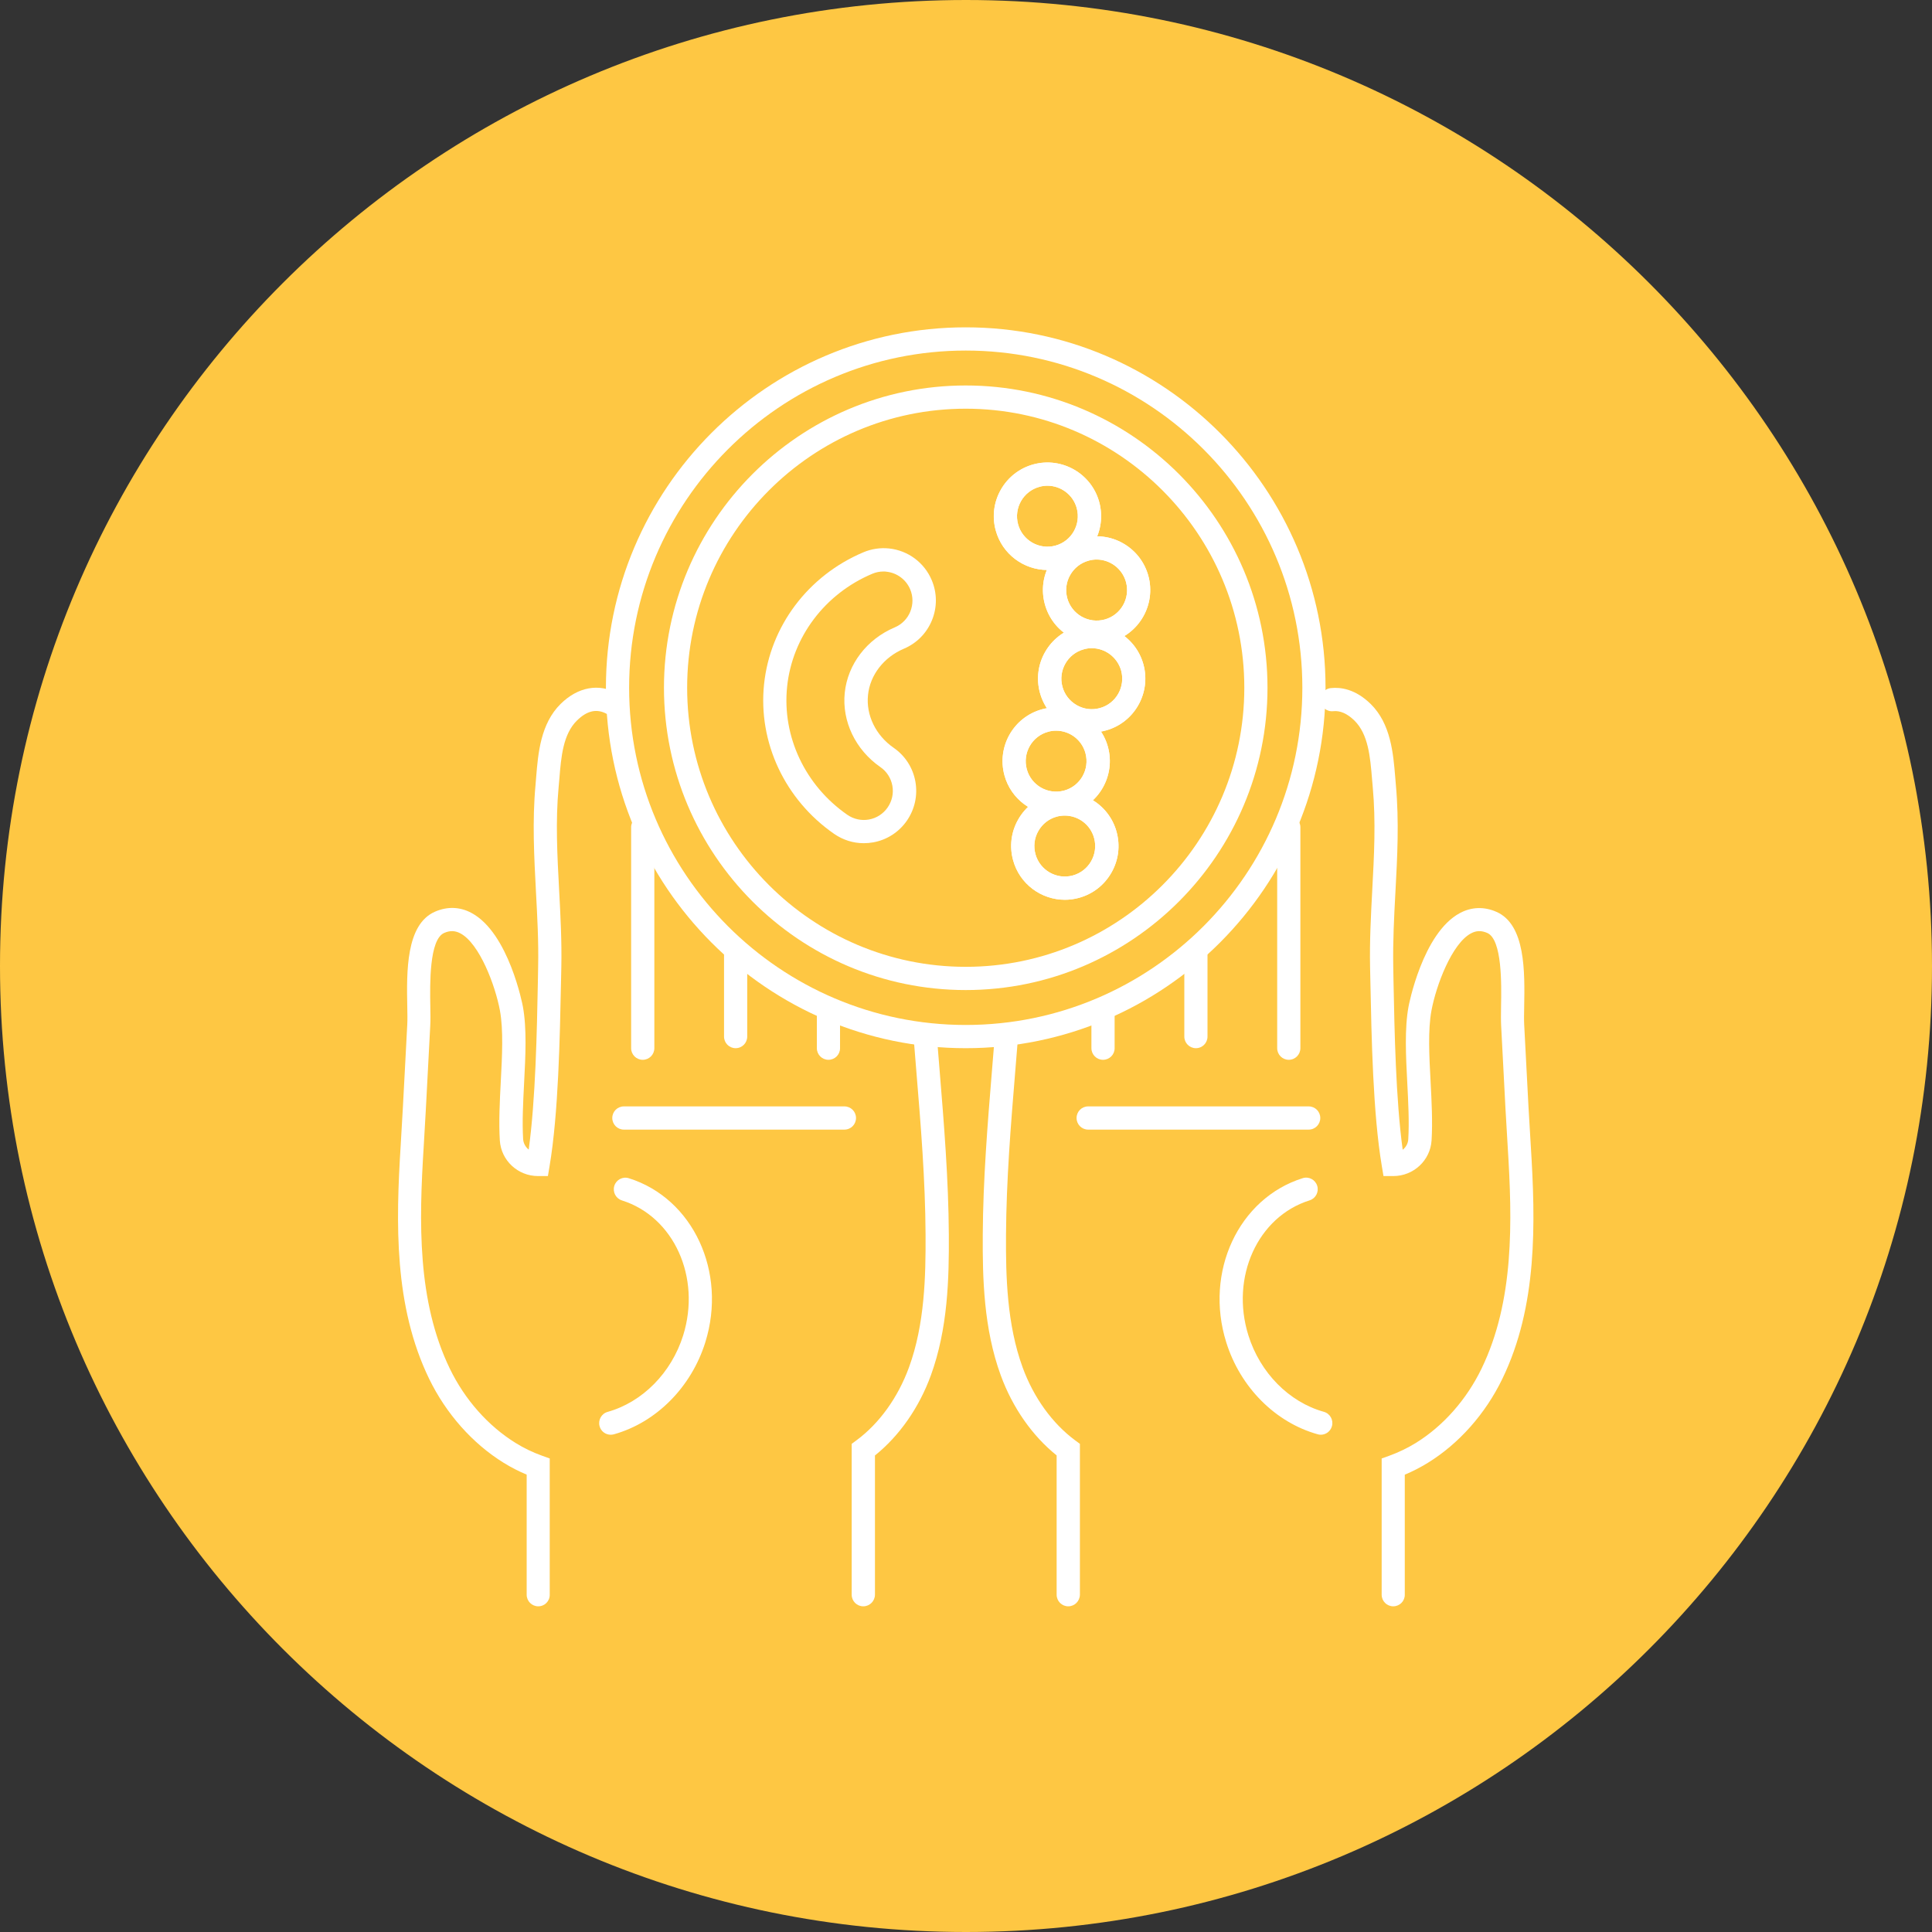 <svg xmlns="http://www.w3.org/2000/svg" xmlns:xlink="http://www.w3.org/1999/xlink" width="500" zoomAndPan="magnify" viewBox="0 0 375 375" height="500" preserveAspectRatio="xMidYMid meet" version="1.0"><rect x="0" y="0" width="375" height="375" fill="#333333" stroke="none"/><defs><clipPath id="5d9b191620"><path d="M 187.5 0 C 83.945 0 0 83.945 0 187.5 C 0 291.055 83.945 375 187.5 375 C 291.055 375 375 291.055 375 187.5 C 375 83.945 291.055 0 187.5 0 Z M 187.5 0 " clip-rule="nonzero"/></clipPath><clipPath id="b751d5f1f8"><path d="M 190 198 L 210 198 L 210 311.785 L 190 311.785 Z M 190 198 " clip-rule="nonzero"/></clipPath><clipPath id="60a31466ae"><path d="M 256 133 L 298 133 L 298 311.785 L 256 311.785 Z M 256 133 " clip-rule="nonzero"/></clipPath><clipPath id="ea36a0425a"><path d="M 165 200 L 185 200 L 185 311.785 L 165 311.785 Z M 165 200 " clip-rule="nonzero"/></clipPath><clipPath id="3fd9a78615"><path d="M 77 133 L 122 133 L 122 311.785 L 77 311.785 Z M 77 133 " clip-rule="nonzero"/></clipPath><clipPath id="515a68a18c"><path d="M 117 63.535 L 258 63.535 L 258 204 L 117 204 Z M 117 63.535 " clip-rule="nonzero"/></clipPath></defs><g clip-path="url(#5d9b191620)"><rect x="-37.5" width="450" fill="#fec743" y="-37.5" height="450" fill-opacity="1"/></g><path fill="#ffffff" d="M 214.094 205.707 C 212.852 205.707 211.844 204.699 211.844 203.453 L 211.844 196.676 C 211.844 195.43 212.852 194.422 214.094 194.422 C 215.34 194.422 216.348 195.43 216.348 196.676 L 216.348 203.453 C 216.359 204.699 215.34 205.707 214.094 205.707 Z M 214.094 205.707 " fill-opacity="1" fill-rule="nonzero"/><path fill="#ffffff" d="M 250.152 205.707 C 248.906 205.707 247.902 204.699 247.902 203.453 L 247.902 160.57 C 247.902 159.32 248.906 158.316 250.152 158.316 C 251.398 158.316 252.402 159.32 252.402 160.57 L 252.402 203.453 C 252.402 204.699 251.398 205.707 250.152 205.707 Z M 250.152 205.707 " fill-opacity="1" fill-rule="nonzero"/><path fill="#ffffff" d="M 232.125 203.453 C 230.879 203.453 229.875 202.445 229.875 201.199 L 229.875 185.406 C 229.875 184.156 230.879 183.152 232.125 183.152 C 233.371 183.152 234.375 184.156 234.375 185.406 L 234.375 201.199 C 234.375 202.445 233.371 203.453 232.125 203.453 Z M 232.125 203.453 " fill-opacity="1" fill-rule="nonzero"/><g clip-path="url(#b751d5f1f8)"><path fill="#ffffff" d="M 207.344 311.785 C 206.098 311.785 205.094 310.777 205.094 309.531 L 205.094 282.492 C 200.363 278.695 196.539 273.219 194.25 266.965 C 190.93 257.887 190.703 248.105 190.754 239.637 C 190.816 228.859 191.695 218.109 192.547 207.707 C 192.723 205.477 192.914 203.25 193.094 201.02 C 193.195 199.77 194.301 198.855 195.52 198.945 C 196.766 199.047 197.684 200.129 197.594 201.375 C 197.414 203.617 197.238 205.848 197.047 208.09 C 196.195 218.402 195.332 229.062 195.266 239.672 C 195.215 247.734 195.434 257.047 198.496 265.426 C 200.633 271.27 204.254 276.289 208.691 279.574 L 209.609 280.25 L 209.609 309.531 C 209.594 310.777 208.59 311.785 207.344 311.785 Z M 207.344 311.785 " fill-opacity="1" fill-rule="nonzero"/></g><g clip-path="url(#60a31466ae)"><path fill="#ffffff" d="M 270.43 311.785 C 269.184 311.785 268.18 310.777 268.18 309.531 L 268.18 283.09 L 269.668 282.555 C 271.473 281.895 273.203 281.066 274.793 280.086 C 280.117 276.797 284.656 271.668 287.57 265.641 C 293.926 252.523 293.559 237.141 292.641 222.52 C 292.324 217.539 292.07 212.57 291.816 207.59 C 291.664 204.75 291.523 201.922 291.371 199.082 C 291.32 198.102 291.332 196.777 291.355 195.262 C 291.434 191.074 291.586 182.359 288.676 181.086 C 287.543 180.59 286.539 180.617 285.523 181.164 C 281.809 183.137 278.746 191.277 277.844 196.156 C 277.145 199.91 277.41 204.992 277.676 209.922 C 277.879 213.781 278.086 217.766 277.867 221.359 C 277.625 225.23 274.371 228.273 270.441 228.273 L 268.535 228.273 L 268.219 226.391 C 266.488 216.137 266.211 201.375 265.992 190.602 L 265.93 187.699 C 265.828 182.691 266.094 177.699 266.348 172.871 C 266.719 165.984 267.062 159.477 266.449 152.777 L 266.312 151.211 C 265.957 146.941 265.598 142.523 262.891 139.859 C 261.504 138.5 260.105 137.898 258.785 138.039 C 257.539 138.18 256.434 137.277 256.305 136.039 C 256.18 134.805 257.066 133.684 258.301 133.559 C 260.195 133.352 263.07 133.723 266.059 136.652 C 269.961 140.5 270.43 146.242 270.812 150.852 L 270.938 152.379 C 271.586 159.41 271.219 166.391 270.852 173.141 C 270.594 177.879 270.34 182.781 270.43 187.633 L 270.48 190.551 C 270.672 200.32 270.926 213.398 272.262 223.168 C 272.883 222.684 273.305 221.945 273.344 221.117 C 273.547 217.781 273.344 213.922 273.152 210.188 C 272.883 205.008 272.605 199.656 273.395 195.379 C 273.418 195.238 276.102 181.086 283.387 177.215 C 285.625 176.02 288.078 175.941 290.453 176.988 C 296.125 179.469 295.961 188.664 295.844 195.379 C 295.82 196.766 295.793 197.977 295.844 198.867 C 295.996 201.707 296.148 204.547 296.289 207.387 C 296.543 212.355 296.797 217.309 297.117 222.262 C 298.07 237.484 298.438 253.531 291.598 267.641 C 288.32 274.418 283.184 280.211 277.129 283.945 C 275.719 284.809 274.219 285.586 272.668 286.234 L 272.668 309.543 C 272.68 310.777 271.664 311.785 270.43 311.785 Z M 270.43 311.785 " fill-opacity="1" fill-rule="nonzero"/></g><path fill="#ffffff" d="M 256.367 278.48 C 256.164 278.48 255.961 278.453 255.758 278.391 C 247.531 276.098 240.73 269.258 238.012 260.535 C 233.738 246.883 240.402 232.594 252.848 228.684 C 254.043 228.301 255.301 228.977 255.668 230.16 C 256.039 231.344 255.379 232.617 254.195 232.988 C 244.113 236.145 238.785 247.902 242.309 259.184 C 244.582 266.457 250.203 272.148 256.965 274.035 C 258.16 274.367 258.859 275.613 258.531 276.812 C 258.25 277.832 257.348 278.48 256.367 278.48 Z M 256.367 278.48 " fill-opacity="1" fill-rule="nonzero"/><path fill="#ffffff" d="M 160.801 205.707 C 159.555 205.707 158.551 204.699 158.551 203.453 L 158.551 196.676 C 158.551 195.43 159.555 194.422 160.801 194.422 C 162.047 194.422 163.051 195.43 163.051 196.676 L 163.051 203.453 C 163.062 204.699 162.047 205.707 160.801 205.707 Z M 160.801 205.707 " fill-opacity="1" fill-rule="nonzero"/><path fill="#ffffff" d="M 124.754 205.707 C 123.512 205.707 122.504 204.699 122.504 203.453 L 122.504 160.57 C 122.504 159.32 123.512 158.316 124.754 158.316 C 126 158.316 127.008 159.32 127.008 160.57 L 127.008 203.453 C 127.008 204.699 126 205.707 124.754 205.707 Z M 124.754 205.707 " fill-opacity="1" fill-rule="nonzero"/><path fill="#ffffff" d="M 142.785 203.453 C 141.539 203.453 140.535 202.445 140.535 201.199 L 140.535 185.406 C 140.535 184.156 141.539 183.152 142.785 183.152 C 144.031 183.152 145.035 184.156 145.035 185.406 L 145.035 201.199 C 145.035 202.445 144.031 203.453 142.785 203.453 Z M 142.785 203.453 " fill-opacity="1" fill-rule="nonzero"/><g clip-path="url(#ea36a0425a)"><path fill="#ffffff" d="M 167.562 311.785 C 166.316 311.785 165.312 310.777 165.312 309.531 L 165.312 280.25 L 166.227 279.574 C 170.68 276.289 174.289 271.258 176.426 265.426 C 179.488 257.059 179.691 247.746 179.652 239.672 C 179.602 229.062 178.727 218.402 177.875 208.09 L 177.43 202.574 C 177.328 201.34 178.254 200.242 179.5 200.141 C 180.723 200.062 181.828 200.969 181.93 202.215 L 182.375 207.719 C 183.227 218.109 184.105 228.859 184.168 239.648 C 184.219 248.117 183.988 257.898 180.672 266.98 C 178.383 273.246 174.555 278.711 169.828 282.504 L 169.828 309.543 C 169.812 310.777 168.809 311.785 167.562 311.785 Z M 167.562 311.785 " fill-opacity="1" fill-rule="nonzero"/></g><g clip-path="url(#3fd9a78615)"><path fill="#ffffff" d="M 104.477 311.785 C 103.23 311.785 102.227 310.777 102.227 309.531 L 102.227 286.223 C 100.676 285.574 99.176 284.809 97.766 283.93 C 91.727 280.199 86.59 274.406 83.297 267.629 C 76.457 253.516 76.824 237.469 77.777 222.25 C 78.082 217.348 78.336 212.43 78.594 207.516 C 78.746 204.625 78.898 201.734 79.051 198.84 C 79.102 197.949 79.074 196.742 79.051 195.352 C 78.922 188.641 78.77 179.434 84.426 176.961 C 86.816 175.918 89.258 175.992 91.496 177.191 C 98.781 181.062 101.465 195.211 101.488 195.352 C 102.277 199.633 102 204.98 101.73 210.164 C 101.539 213.895 101.336 217.754 101.539 221.09 C 101.59 221.918 102.012 222.645 102.621 223.141 C 103.957 213.387 104.211 200.293 104.402 190.523 L 104.453 187.609 C 104.555 182.758 104.285 177.852 104.031 173.102 C 103.676 166.352 103.297 159.387 103.945 152.355 L 104.07 150.812 C 104.453 146.203 104.922 140.473 108.824 136.625 C 112.168 133.34 116.199 132.59 119.875 134.574 C 120.969 135.176 121.375 136.539 120.789 137.633 C 120.203 138.727 118.832 139.148 117.738 138.551 C 115.816 137.504 113.938 137.938 111.992 139.848 C 109.281 142.512 108.914 146.918 108.57 151.184 L 108.43 152.762 C 107.809 159.461 108.164 165.957 108.531 172.848 C 108.789 177.676 109.055 182.68 108.953 187.699 L 108.891 190.602 C 108.672 201.375 108.395 216.137 106.664 226.391 L 106.348 228.273 L 104.438 228.273 C 100.512 228.273 97.258 225.242 97.016 221.359 C 96.797 217.766 97 213.77 97.203 209.91 C 97.461 204.992 97.727 199.91 97.039 196.156 C 96.137 191.277 93.074 183.137 89.359 181.164 C 88.332 180.617 87.328 180.59 86.207 181.086 C 83.297 182.363 83.449 191.074 83.523 195.262 C 83.551 196.777 83.574 198.102 83.512 199.082 C 83.359 201.977 83.207 204.852 83.055 207.746 C 82.801 212.672 82.547 217.602 82.242 222.531 C 81.324 237.152 80.957 252.523 87.312 265.656 C 90.227 271.68 94.766 276.797 100.09 280.086 C 101.68 281.078 103.41 281.906 105.215 282.555 L 106.703 283.09 L 106.703 309.531 C 106.727 310.777 105.723 311.785 104.477 311.785 Z M 104.477 311.785 " fill-opacity="1" fill-rule="nonzero"/></g><path fill="#ffffff" d="M 118.539 278.48 C 117.547 278.48 116.645 277.832 116.379 276.824 C 116.047 275.629 116.746 274.379 117.941 274.047 C 124.703 272.148 130.324 266.469 132.602 259.199 C 136.121 247.914 130.793 236.172 120.711 233 C 119.531 232.629 118.871 231.355 119.238 230.172 C 119.605 228.988 120.867 228.312 122.059 228.695 C 134.508 232.594 141.168 246.883 136.898 260.547 C 134.176 269.258 127.375 276.098 119.148 278.402 C 118.945 278.453 118.742 278.48 118.539 278.48 Z M 118.539 278.48 " fill-opacity="1" fill-rule="nonzero"/><g clip-path="url(#515a68a18c)"><path fill="#ffffff" d="M 187.449 203.453 C 148.938 203.453 117.609 172.07 117.609 133.492 C 117.609 94.914 148.938 63.535 187.449 63.535 C 225.957 63.535 257.285 94.914 257.285 133.492 C 257.285 172.07 225.969 203.453 187.449 203.453 Z M 187.449 68.043 C 151.418 68.043 122.113 97.398 122.113 133.492 C 122.113 169.586 151.418 198.945 187.449 198.945 C 223.477 198.945 252.785 169.586 252.785 133.492 C 252.785 97.398 223.477 68.043 187.449 68.043 Z M 187.449 68.043 " fill-opacity="1" fill-rule="nonzero"/></g><path fill="#ffffff" d="M 187.449 192.168 C 155.141 192.168 128.875 165.844 128.875 133.492 C 128.875 101.145 155.156 74.82 187.449 74.82 C 219.742 74.82 246.02 101.145 246.02 133.492 C 246.02 165.844 219.754 192.168 187.449 192.168 Z M 187.449 79.328 C 157.633 79.328 133.375 103.629 133.375 133.492 C 133.375 163.359 157.633 187.66 187.449 187.66 C 217.262 187.66 241.52 163.359 241.52 133.492 C 241.52 103.629 217.262 79.328 187.449 79.328 Z M 187.449 79.328 " fill-opacity="1" fill-rule="nonzero"/><path fill="#ffffff" d="M 167.652 163.664 C 165.605 163.664 163.621 163.039 161.906 161.855 C 152.344 155.223 147.133 144.102 148.301 132.832 C 149.473 121.547 156.844 111.738 167.562 107.207 C 169.129 106.543 170.855 106.277 172.547 106.453 C 176.234 106.836 179.414 109.191 180.848 112.605 C 181.906 115.102 181.918 117.867 180.898 120.375 C 179.883 122.883 177.938 124.859 175.445 125.914 C 171.555 127.559 168.871 131.012 168.48 134.906 C 168.07 138.805 169.98 142.738 173.461 145.148 C 175.688 146.688 177.188 149.02 177.672 151.68 C 178.152 154.355 177.57 157.043 176.031 159.285 C 174.492 161.512 172.164 163.016 169.508 163.5 C 168.871 163.613 168.262 163.664 167.652 163.664 Z M 171.492 110.926 C 170.742 110.926 169.992 111.078 169.305 111.371 C 160.102 115.254 153.77 123.66 152.777 133.301 C 151.785 142.945 156.262 152.457 164.461 158.148 C 165.695 159.004 167.207 159.336 168.668 159.066 C 170.145 158.801 171.441 157.961 172.293 156.723 C 173.145 155.488 173.477 153.984 173.207 152.508 C 172.941 151.031 172.102 149.73 170.867 148.879 C 166.039 145.527 163.395 140 163.965 134.461 C 164.539 128.922 168.262 124.055 173.664 121.777 C 175.051 121.191 176.133 120.094 176.691 118.707 C 177.25 117.305 177.25 115.777 176.668 114.391 C 175.867 112.492 174.098 111.18 172.051 110.965 C 171.875 110.926 171.684 110.926 171.492 110.926 Z M 171.492 110.926 " fill-opacity="1" fill-rule="nonzero"/><path fill="#ffffff" d="M 163.902 219.258 L 121.094 219.258 C 119.848 219.258 118.844 218.25 118.844 217.004 C 118.844 215.754 119.848 214.75 121.094 214.75 L 163.902 214.75 C 165.148 214.75 166.152 215.754 166.152 217.004 C 166.152 218.25 165.148 219.258 163.902 219.258 Z M 163.902 219.258 " fill-opacity="1" fill-rule="nonzero"/><path fill="#ffffff" d="M 254.016 219.258 L 211.211 219.258 C 209.965 219.258 208.961 218.25 208.961 217.004 C 208.961 215.754 209.965 214.75 211.211 214.75 L 254.016 214.75 C 255.262 214.75 256.266 215.754 256.266 217.004 C 256.266 218.25 255.262 219.258 254.016 219.258 Z M 254.016 219.258 " fill-opacity="1" fill-rule="nonzero"/><path fill="#ffffff" d="M 212.836 124.961 C 211.043 124.961 209.289 124.488 207.688 123.586 C 205.273 122.211 203.543 119.969 202.805 117.281 C 202.07 114.594 202.426 111.777 203.809 109.359 C 205.195 106.938 207.422 105.207 210.102 104.469 C 212.785 103.742 215.598 104.086 218.012 105.473 C 220.426 106.863 222.156 109.09 222.895 111.777 C 224.406 117.332 221.125 123.074 215.598 124.59 C 214.68 124.832 213.754 124.961 212.836 124.961 Z M 215 122.414 L 215.023 122.414 Z M 212.852 108.605 C 212.34 108.605 211.809 108.672 211.297 108.824 C 209.773 109.242 208.516 110.227 207.727 111.602 C 206.938 112.977 206.746 114.566 207.152 116.098 C 207.574 117.625 208.551 118.887 209.926 119.676 C 211.285 120.453 212.887 120.656 214.414 120.246 C 217.555 119.395 219.41 116.133 218.559 112.988 C 217.832 110.34 215.441 108.605 212.852 108.605 Z M 212.852 108.605 " fill-opacity="1" fill-rule="nonzero"/><path fill="#ffffff" d="M 212.836 124.961 C 211.043 124.961 209.289 124.488 207.688 123.586 C 205.273 122.211 203.543 119.969 202.805 117.281 C 202.07 114.594 202.426 111.777 203.809 109.359 C 205.195 106.938 207.422 105.207 210.102 104.469 C 212.785 103.742 215.598 104.086 218.012 105.473 C 220.426 106.863 222.156 109.09 222.895 111.777 C 224.406 117.332 221.125 123.074 215.598 124.59 C 214.68 124.832 213.754 124.961 212.836 124.961 Z M 215 122.414 L 215.023 122.414 Z M 212.852 108.605 C 212.34 108.605 211.809 108.672 211.297 108.824 C 209.773 109.242 208.516 110.227 207.727 111.602 C 206.938 112.977 206.746 114.566 207.152 116.098 C 207.574 117.625 208.551 118.887 209.926 119.676 C 211.285 120.453 212.887 120.656 214.414 120.246 C 217.555 119.395 219.41 116.133 218.559 112.988 C 217.832 110.34 215.441 108.605 212.852 108.605 Z M 212.852 108.605 " fill-opacity="1" fill-rule="nonzero"/><path fill="#ffffff" d="M 203.312 110.633 C 198.738 110.633 194.527 107.574 193.27 102.953 C 192.531 100.266 192.891 97.449 194.273 95.031 C 195.66 92.609 197.887 90.879 200.566 90.141 C 206.098 88.625 211.844 91.898 213.359 97.449 C 214.871 103.004 211.59 108.746 206.059 110.262 C 205.133 110.504 204.219 110.633 203.312 110.633 Z M 205.465 108.07 L 205.488 108.07 Z M 203.301 94.277 C 202.793 94.277 202.258 94.344 201.75 94.496 C 198.609 95.348 196.754 98.609 197.605 101.754 C 198.457 104.902 201.711 106.762 204.852 105.906 C 207.992 105.055 209.848 101.793 208.996 98.637 C 208.285 96.012 205.895 94.277 203.301 94.277 Z M 203.301 94.277 " fill-opacity="1" fill-rule="nonzero"/><path fill="#ffffff" d="M 203.312 110.633 C 198.738 110.633 194.527 107.574 193.27 102.953 C 192.531 100.266 192.891 97.449 194.273 95.031 C 195.66 92.609 197.887 90.879 200.566 90.141 C 206.098 88.625 211.844 91.898 213.359 97.449 C 214.871 103.004 211.59 108.746 206.059 110.262 C 205.133 110.504 204.219 110.633 203.312 110.633 Z M 205.465 108.07 L 205.488 108.07 Z M 203.301 94.277 C 202.793 94.277 202.258 94.344 201.75 94.496 C 198.609 95.348 196.754 98.609 197.605 101.754 C 198.457 104.902 201.711 106.762 204.852 105.906 C 207.992 105.055 209.848 101.793 208.996 98.637 C 208.285 96.012 205.895 94.277 203.301 94.277 Z M 203.301 94.277 " fill-opacity="1" fill-rule="nonzero"/><path fill="#ffffff" d="M 211.883 142.152 C 210.09 142.152 208.336 141.684 206.734 140.777 C 204.32 139.391 202.59 137.16 201.852 134.473 C 201.113 131.785 201.473 128.973 202.855 126.551 C 204.242 124.133 206.469 122.398 209.148 121.66 C 214.68 120.16 220.426 123.418 221.941 128.973 C 223.453 134.523 220.172 140.27 214.641 141.785 C 213.738 142.039 212.812 142.152 211.883 142.152 Z M 211.91 125.812 C 211.398 125.812 210.867 125.879 210.359 126.031 C 207.219 126.883 205.359 130.145 206.215 133.289 C 206.633 134.816 207.613 136.078 208.984 136.867 C 210.359 137.656 211.945 137.863 213.473 137.441 C 216.613 136.59 218.469 133.328 217.617 130.168 C 216.879 127.547 214.504 125.812 211.91 125.812 Z M 211.91 125.812 " fill-opacity="1" fill-rule="nonzero"/><path fill="#ffffff" d="M 211.883 142.152 C 210.09 142.152 208.336 141.684 206.734 140.777 C 204.32 139.391 202.59 137.16 201.852 134.473 C 201.113 131.785 201.473 128.973 202.855 126.551 C 204.242 124.133 206.469 122.398 209.148 121.66 C 214.68 120.16 220.426 123.418 221.941 128.973 C 223.453 134.523 220.172 140.27 214.641 141.785 C 213.738 142.039 212.812 142.152 211.883 142.152 Z M 211.91 125.812 C 211.398 125.812 210.867 125.879 210.359 126.031 C 207.219 126.883 205.359 130.145 206.215 133.289 C 206.633 134.816 207.613 136.078 208.984 136.867 C 210.359 137.656 211.945 137.863 213.473 137.441 C 216.613 136.59 218.469 133.328 217.617 130.168 C 216.879 127.547 214.504 125.812 211.91 125.812 Z M 211.91 125.812 " fill-opacity="1" fill-rule="nonzero"/><path fill="#ffffff" d="M 205.004 158.164 C 200.43 158.164 196.219 155.105 194.961 150.484 C 193.449 144.93 196.715 139.188 202.258 137.672 C 207.789 136.168 213.535 139.43 215.051 144.98 C 216.562 150.535 213.281 156.277 207.75 157.793 C 206.824 158.047 205.906 158.164 205.004 158.164 Z M 207.152 155.617 L 207.18 155.617 Z M 204.992 141.824 C 204.484 141.824 203.949 141.887 203.441 142.039 C 200.301 142.891 198.445 146.152 199.297 149.297 C 200.148 152.445 203.402 154.305 206.543 153.449 C 209.684 152.598 211.539 149.336 210.688 146.191 C 209.977 143.555 207.586 141.824 204.992 141.824 Z M 204.992 141.824 " fill-opacity="1" fill-rule="nonzero"/><path fill="#ffffff" d="M 205.004 158.164 C 200.43 158.164 196.219 155.105 194.961 150.484 C 193.449 144.93 196.715 139.188 202.258 137.672 C 207.789 136.168 213.535 139.43 215.051 144.98 C 216.562 150.535 213.281 156.277 207.75 157.793 C 206.824 158.047 205.906 158.164 205.004 158.164 Z M 207.152 155.617 L 207.18 155.617 Z M 204.992 141.824 C 204.484 141.824 203.949 141.887 203.441 142.039 C 200.301 142.891 198.445 146.152 199.297 149.297 C 200.148 152.445 203.402 154.305 206.543 153.449 C 209.684 152.598 211.539 149.336 210.688 146.191 C 209.977 143.555 207.586 141.824 204.992 141.824 Z M 204.992 141.824 " fill-opacity="1" fill-rule="nonzero"/><path fill="#ffffff" d="M 206.684 174.645 C 202.105 174.645 197.898 171.586 196.641 166.965 C 195.902 164.277 196.258 161.461 197.645 159.043 C 199.031 156.621 201.254 154.891 203.938 154.152 C 209.469 152.648 215.215 155.91 216.727 161.461 C 217.465 164.148 217.109 166.965 215.723 169.383 C 214.336 171.805 212.113 173.535 209.43 174.273 C 208.5 174.527 207.586 174.645 206.684 174.645 Z M 208.82 172.109 L 208.844 172.109 Z M 206.672 158.305 C 206.164 158.305 205.629 158.367 205.121 158.508 C 203.594 158.926 202.336 159.906 201.547 161.285 C 200.758 162.66 200.566 164.25 200.977 165.777 C 201.828 168.926 205.094 170.785 208.223 169.93 C 211.363 169.078 213.219 165.816 212.367 162.672 C 211.656 160.035 209.266 158.305 206.672 158.305 Z M 206.672 158.305 " fill-opacity="1" fill-rule="nonzero"/><path fill="#ffffff" d="M 206.684 174.645 C 202.105 174.645 197.898 171.586 196.641 166.965 C 195.902 164.277 196.258 161.461 197.645 159.043 C 199.031 156.621 201.254 154.891 203.938 154.152 C 209.469 152.648 215.215 155.91 216.727 161.461 C 217.465 164.148 217.109 166.965 215.723 169.383 C 214.336 171.805 212.113 173.535 209.43 174.273 C 208.5 174.527 207.586 174.645 206.684 174.645 Z M 208.82 172.109 L 208.844 172.109 Z M 206.672 158.305 C 206.164 158.305 205.629 158.367 205.121 158.508 C 203.594 158.926 202.336 159.906 201.547 161.285 C 200.758 162.66 200.566 164.25 200.977 165.777 C 201.828 168.926 205.094 170.785 208.223 169.93 C 211.363 169.078 213.219 165.816 212.367 162.672 C 211.656 160.035 209.266 158.305 206.672 158.305 Z M 206.672 158.305 " fill-opacity="1" fill-rule="nonzero"/></svg>